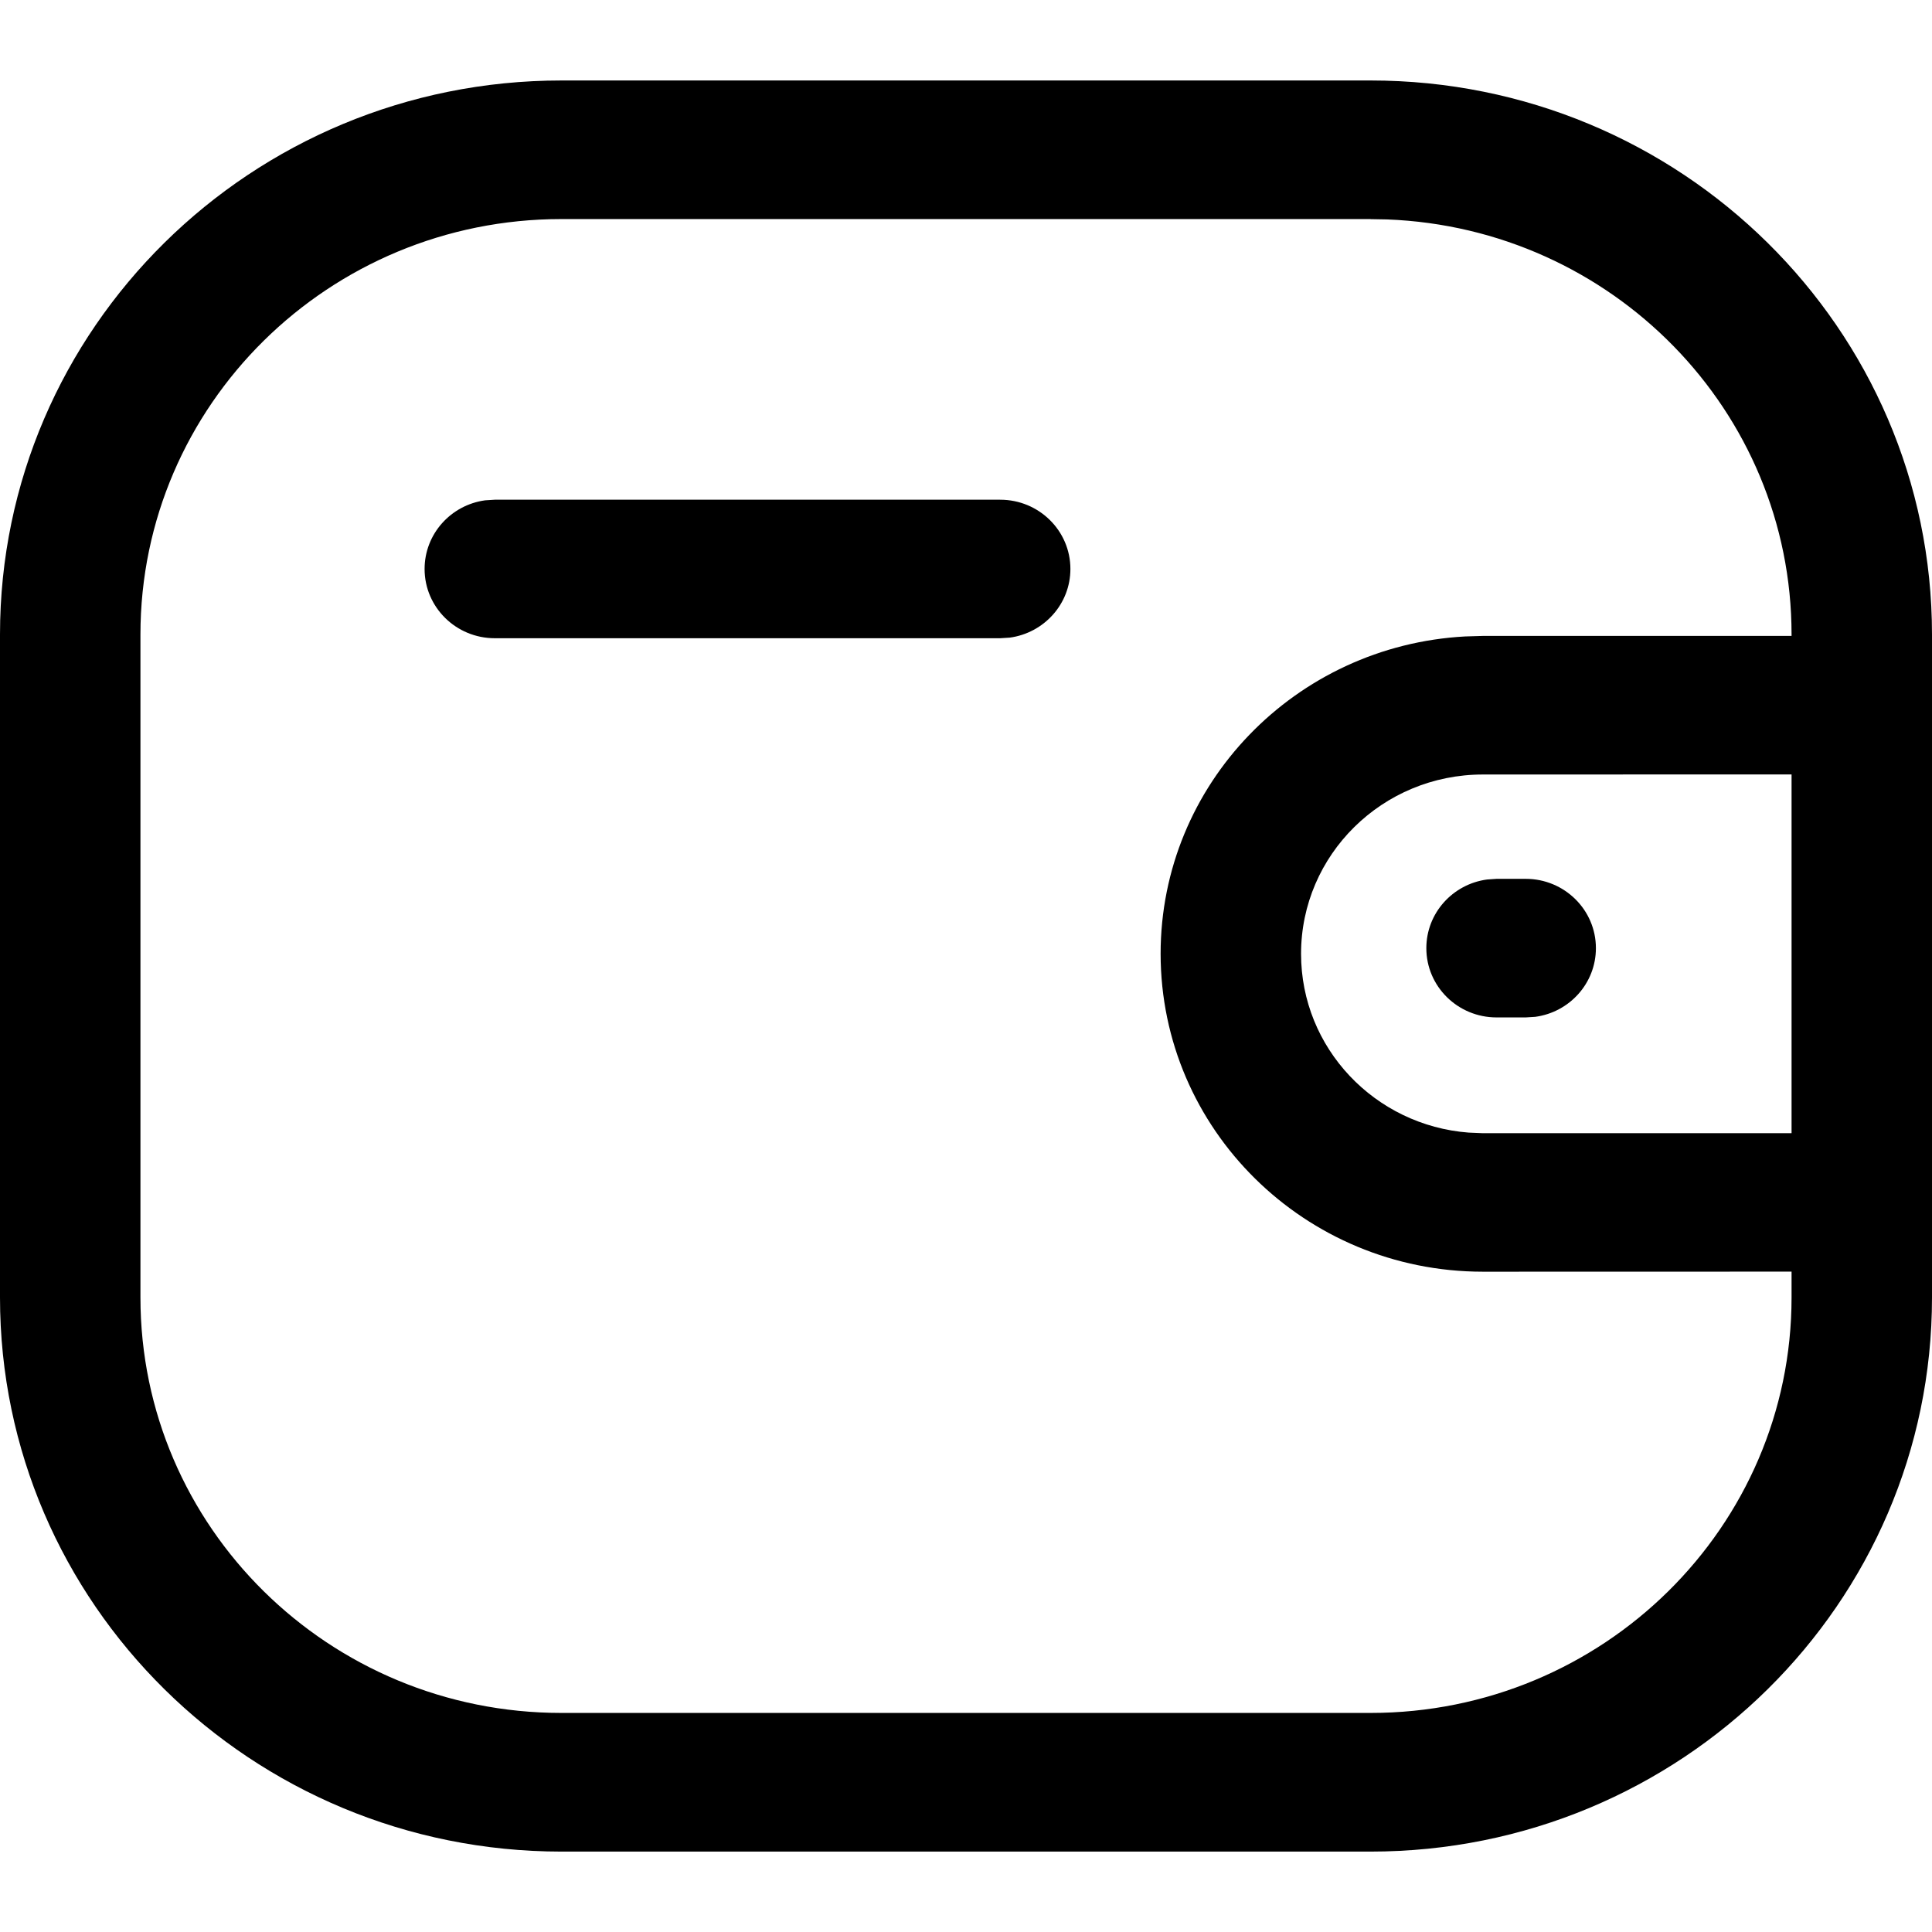 <svg xmlns="http://www.w3.org/2000/svg" width="26" height="26" viewBox="0 0 26 26">
    <g fill="none" fill-rule="evenodd">
        <g fill="currentColor">
            <g>
                <g>
                    <g>
                        <g>
                            <path d="M18.444 1.083C22.617 1.083 26 4.421 26 8.54v8.922c0 4.118-3.383 7.456-7.556 7.456H7.556C3.383 24.917 0 21.579 0 17.46V8.539c0-4.118 3.383-7.456 7.556-7.456zm0 1.865H7.556c-3.13 0-5.666 2.503-5.666 5.591v8.922c0 3.088 2.536 5.591 5.666 5.591h10.888c3.13 0 5.666-2.503 5.666-5.591v-.348l-4.155.001c-2.394-.001-4.334-1.915-4.336-4.278 0-2.283 1.814-4.148 4.099-4.271l.237-.007h4.155V8.54c0-3.014-2.417-5.471-5.443-5.587l-.223-.004zm5.666 7.474l-4.154.001c-1.352 0-2.447 1.081-2.447 2.413 0 1.27.994 2.31 2.255 2.406l.191.008h4.155v-4.828zm-3.578 1.405c.522 0 .945.418.945.933 0 .472-.355.862-.816.924l-.129.008h-.392c-.522 0-.945-.417-.945-.932 0-.472.355-.862.817-.924l.128-.009h.392zM13.46 6.725c.522 0 .945.417.945.932 0 .472-.356.862-.817.924l-.128.008H6.659c-.522 0-.945-.417-.945-.932 0-.472.355-.862.816-.924l.129-.008h6.801z" transform="translate(-37 -200) translate(15 180) translate(15 6) translate(0 7) translate(7 7)"/>
                        </g>
                    </g>
                </g>
            </g>
        </g>
    </g>
</svg>
